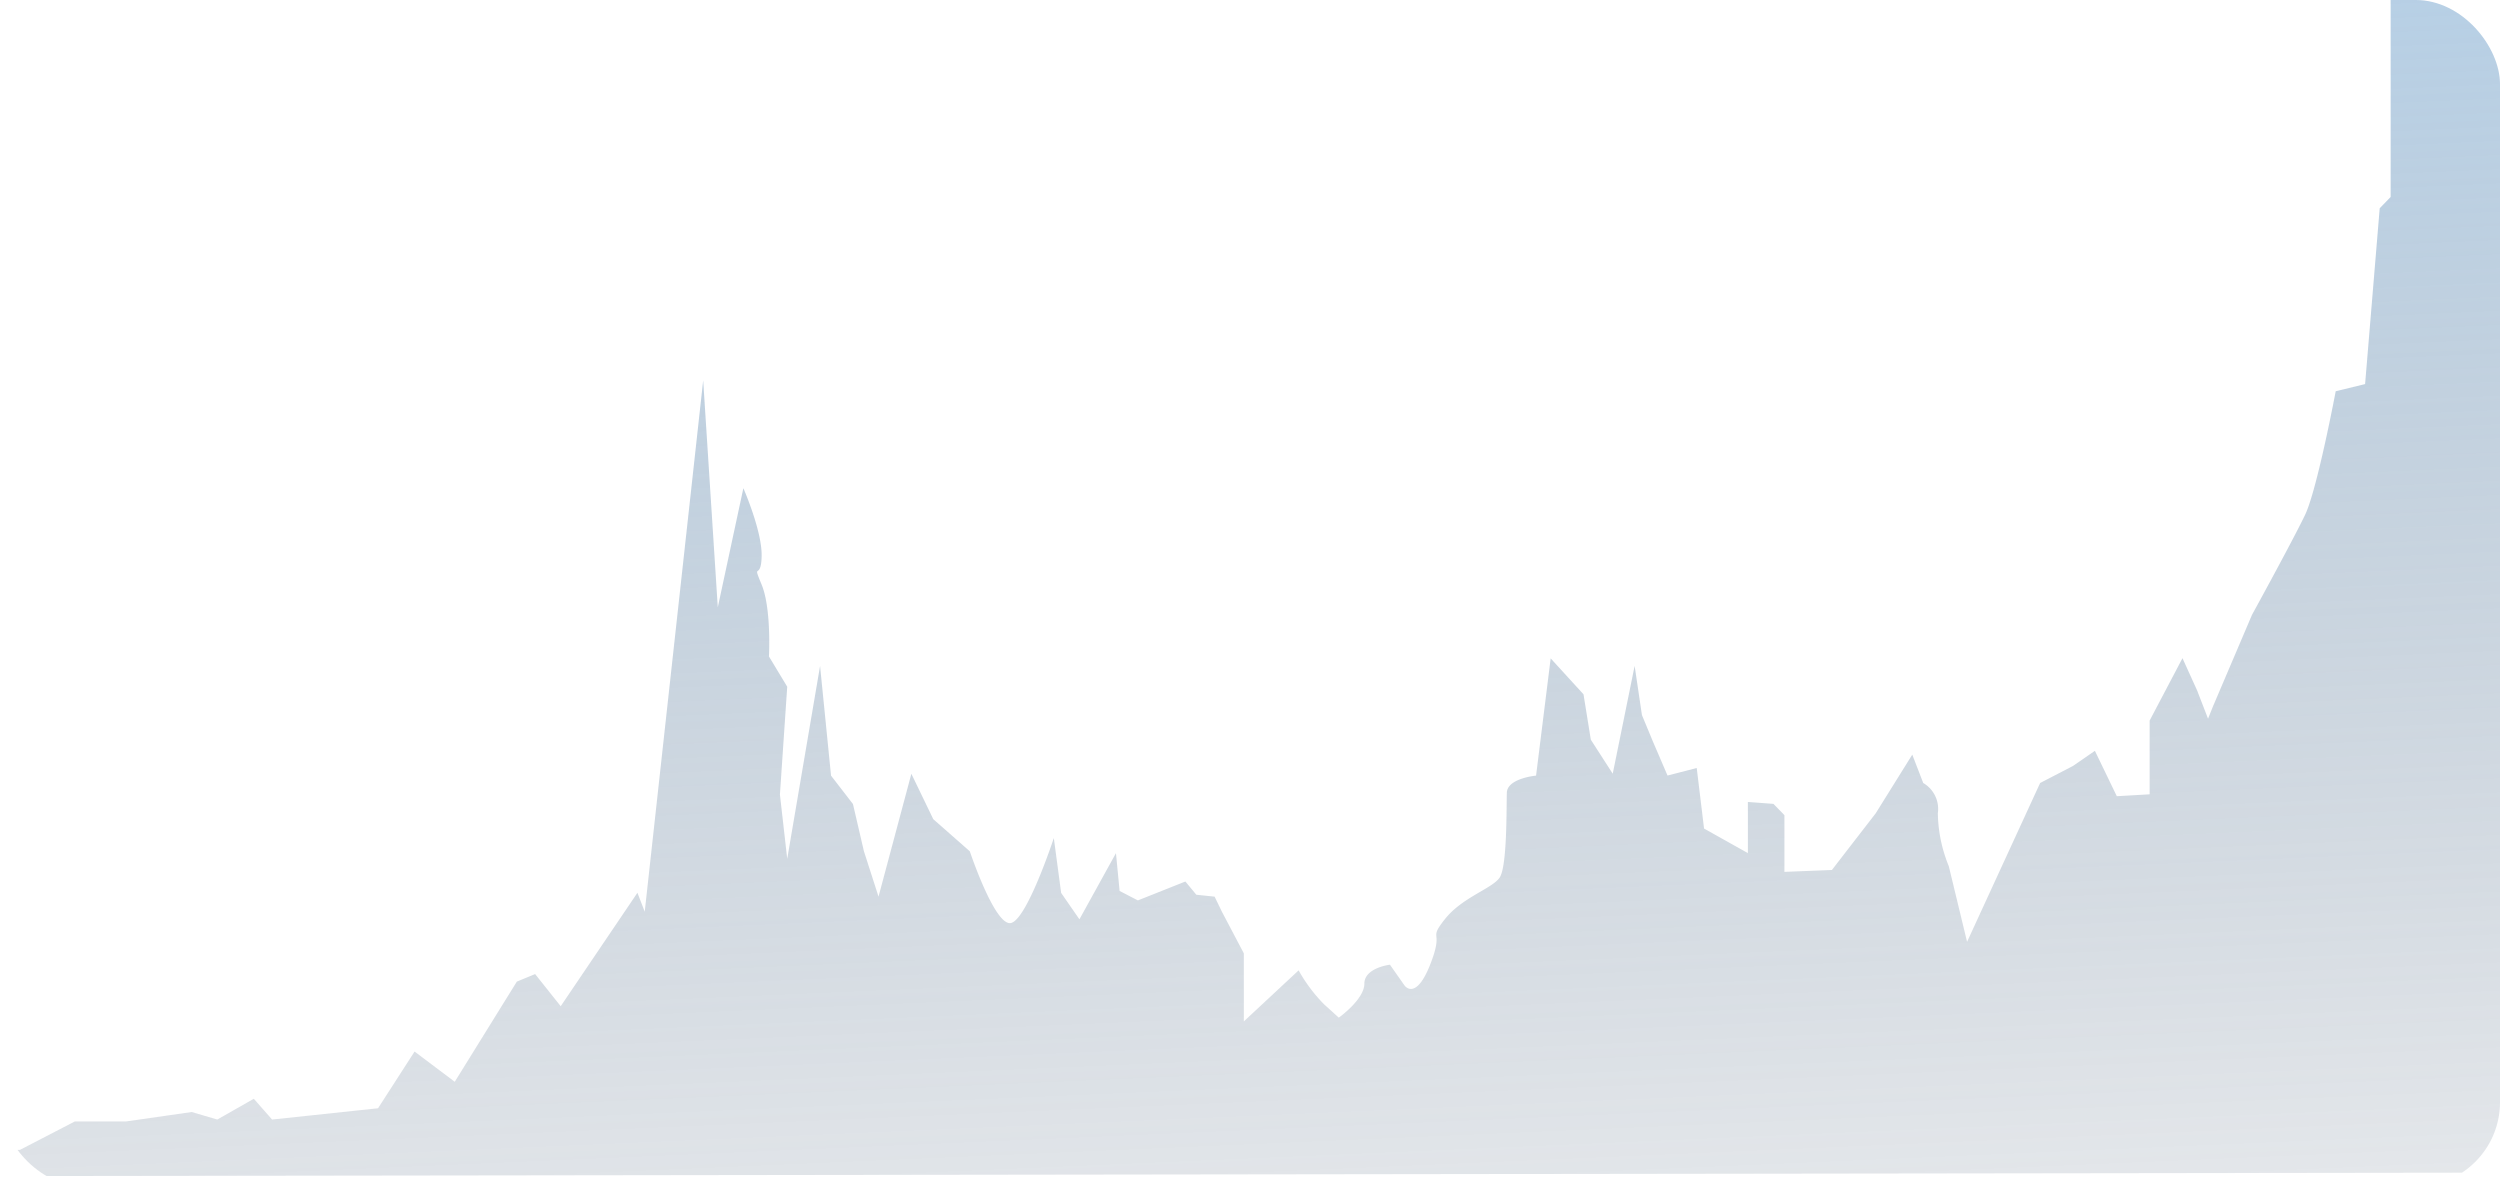 
<svg id="Group_9804" data-name="Group 9804" xmlns="http://www.w3.org/2000/svg" xmlns:xlink="http://www.w3.org/1999/xlink" width="293.28" height="139.191" viewBox="0 0 293.28 139.191">
    <defs>
        <clipPath id="clip-path">
            <rect id="Rectangle_2162" data-name="Rectangle 2162" width="293.28" height="139.191" rx="9.889" fill="none"/>
        </clipPath>
        <linearGradient id="linear-gradient" x1="0.5" x2="0.63" y2="1.312" gradientUnits="objectBoundingBox">
            <stop offset="0" stop-color="#78bbf3" stop-opacity="0.698"/>
            <stop offset="1" stop-color="#0f1c31" stop-opacity="0"/>
        </linearGradient>
    </defs>
    <g id="Group_9803" data-name="Group 9803" clip-path="url(#clip-path)">
        <path id="Shape_1-2" data-name="Shape 1-2" d="M290.764,327.624H413.539l6.429-3.329h6l7.714-1.109,3,.883,4.286-2.437,2.144,2.437,12.429-1.323,4.286-6.654,4.713,3.548,7.286-11.753,2.144-.883,3,3.771,9-13.308.857,2.218,6.857-62.327,1.714,26.621,3-13.973s2.213,5.029,2.144,7.986-1.158.522,0,3.327.859,8.428.859,8.428l2.142,3.548-.857,12.65.857,7.54,3.853-22.624,1.287,12.866,2.571,3.327,1.287,5.545,1.712,5.322,3.853-14.413,2.57,5.322,4.286,3.771s2.832,8.482,4.715,8.428,5.141-9.981,5.141-9.981l.859,6.433,2.144,3.1,4.286-7.763.428,4.436,2.144,1.109,5.572-2.218,1.285,1.553,2.144.223.859,1.774,2.568,4.878v7.986l6.429-5.991a18.432,18.432,0,0,0,3,3.994l1.714,1.553s3-2.133,3-3.992,3-2.218,3-2.218l1.714,2.441s1.3,1.859,3-2.441-.312-2.747,1.714-5.322,5.514-3.584,6.429-4.88.8-8.292.857-9.981,3.428-2,3.428-2l1.714-13.752,3.852,4.215.857,5.322,2.571,3.992,2.571-12.648.855,5.766,1.287,3.106,1.714,3.99,3.427-.883.859,7.1,5.141,2.883v-6l3,.223,1.287,1.323v6.654l5.57-.221,5.143-6.654,4.286-6.877,1.285,3.327a3.527,3.527,0,0,1,1.714,3.55,17.049,17.049,0,0,0,1.285,6.21l2.144,8.872,8.571-18.632,3.853-2,2.571-1.774,2.571,5.322,3.852-.221v-8.651l3.852-7.319,1.712,3.773,1.287,3.327.565-1.412,4.592-10.775s4.793-8.729,6.221-11.713S685.2,238.63,685.2,238.63l3.448-.839,1.714-20.627,1.283-1.323V145.309h5.143v-1.774h12V330.291l-417.2.578Z" transform="translate(-411.193 -192.733)" opacity="0.84" fill="url(#linear-gradient)" style="mix-blend-mode: normal;isolation: isolate"/>
    </g>
</svg>
